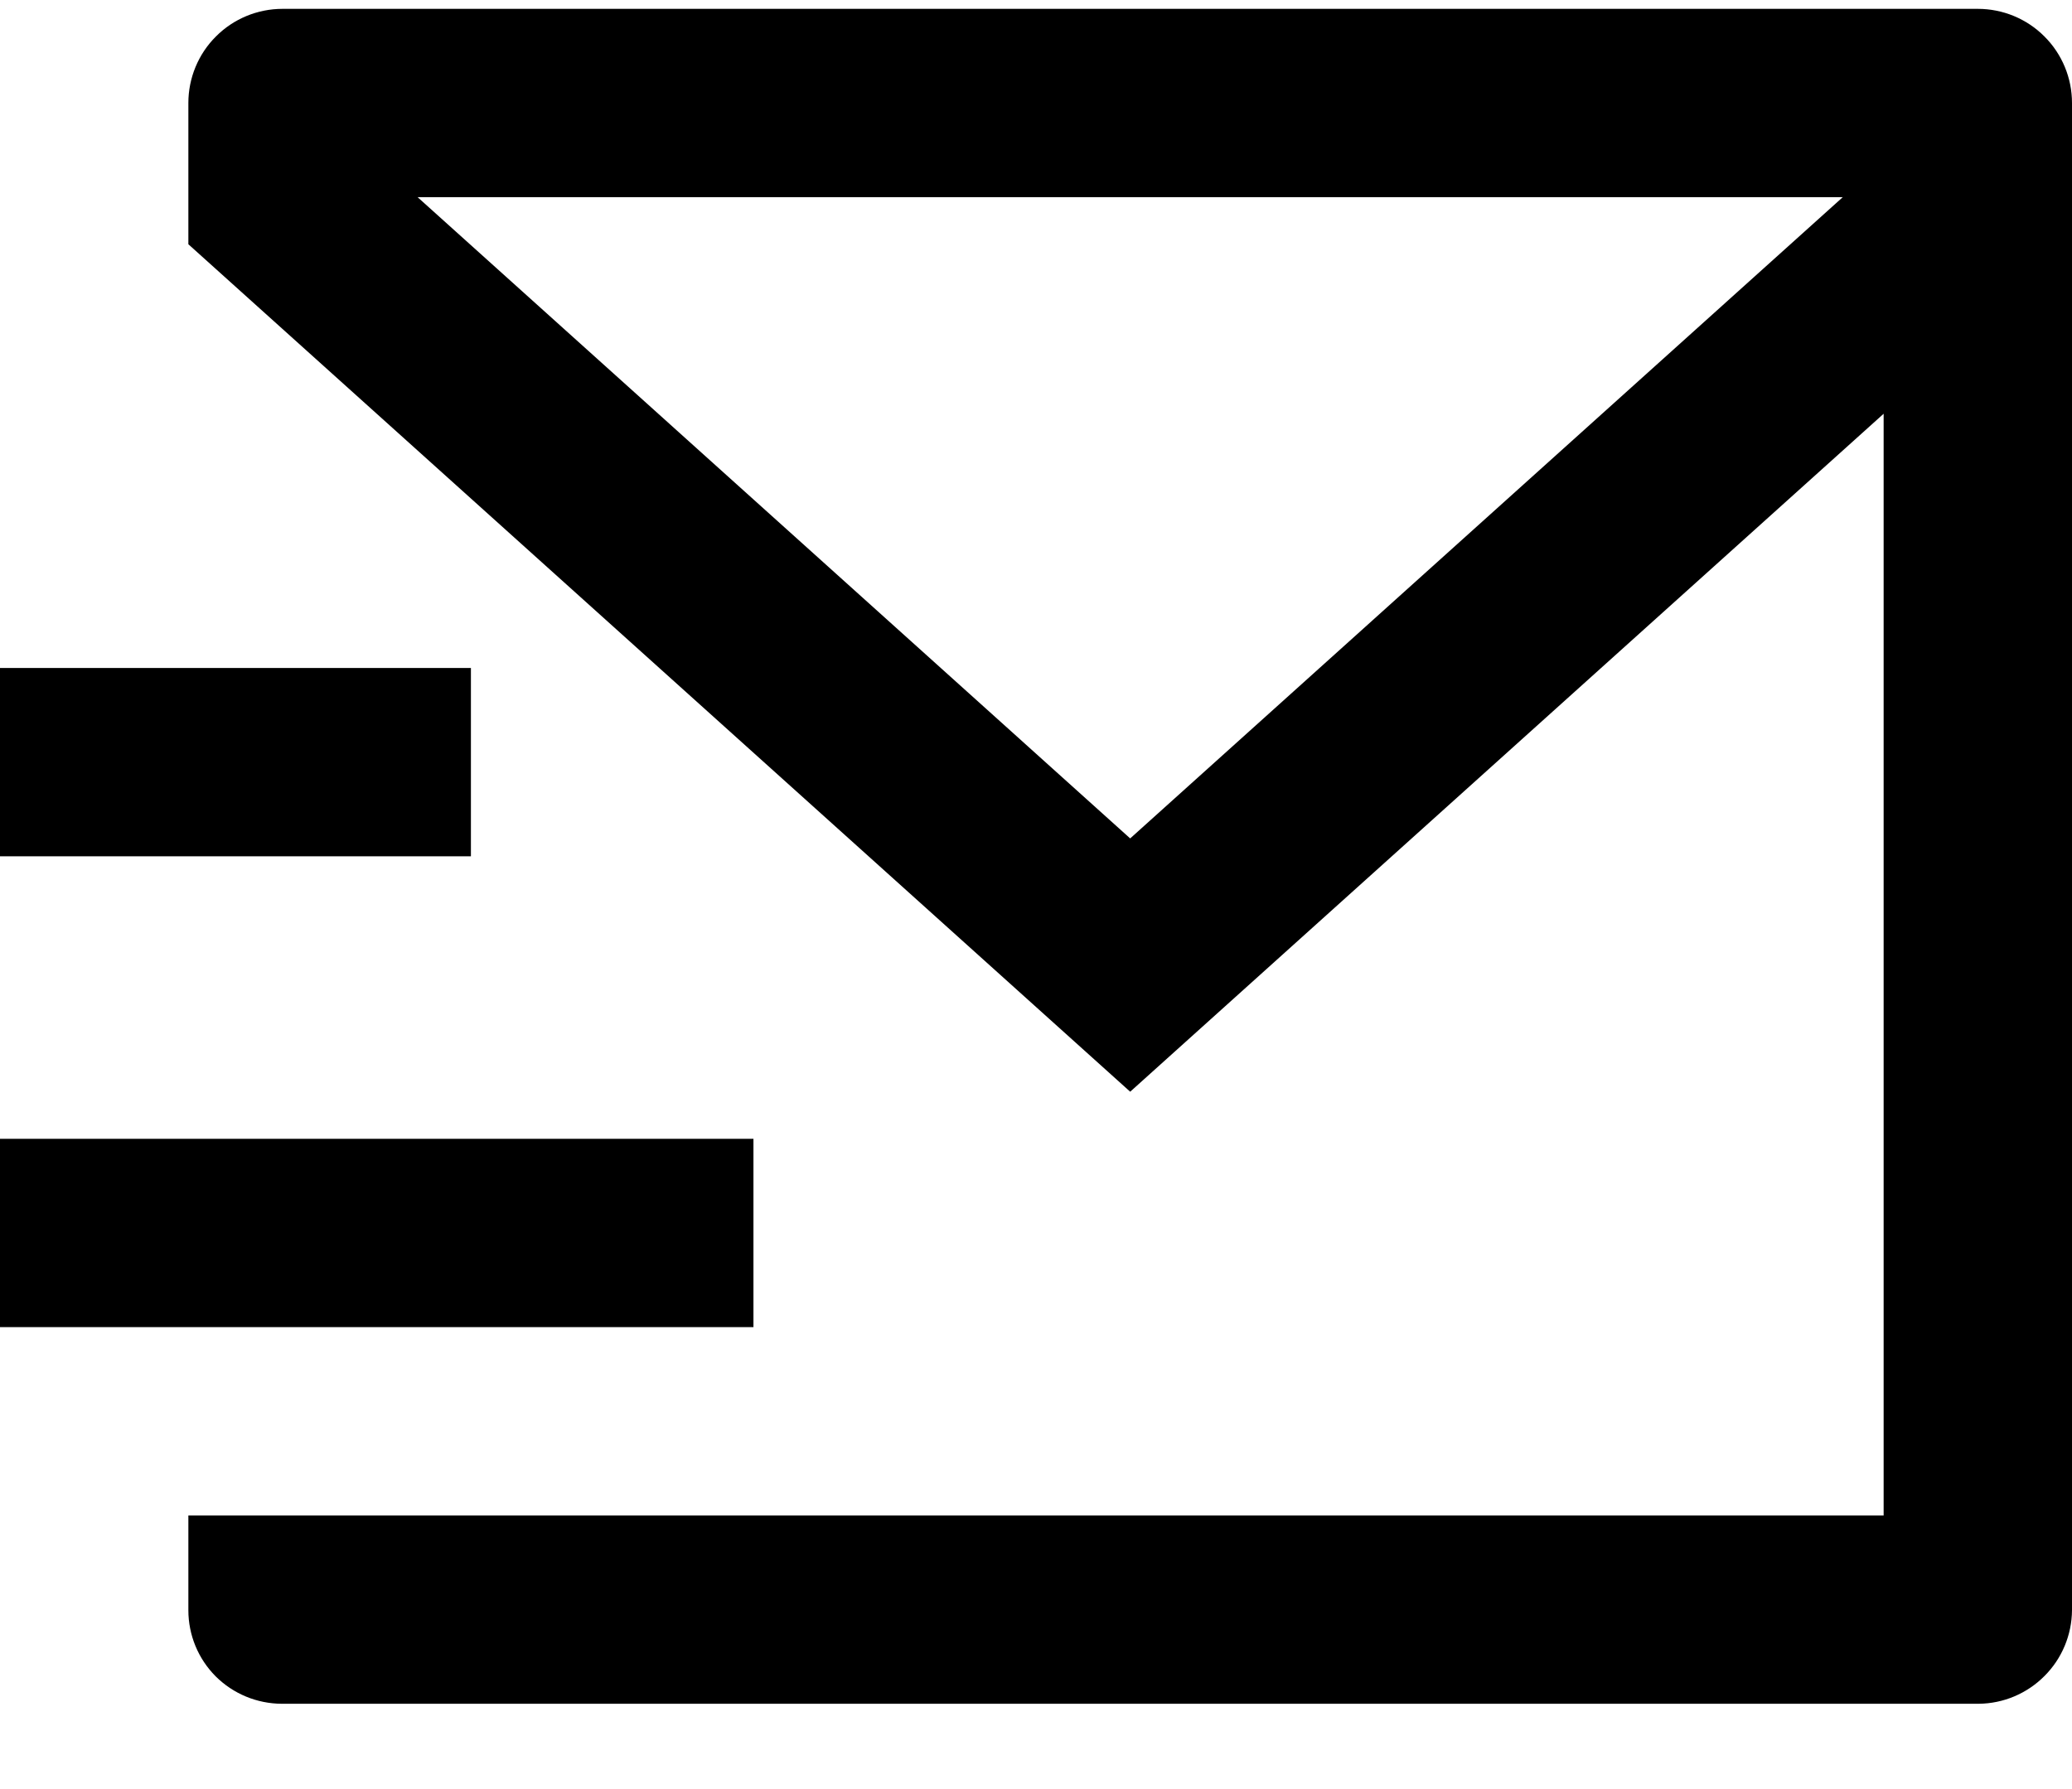 <svg width="22" height="19" viewBox="0 0 22 19" fill="none" xmlns="http://www.w3.org/2000/svg">
<path d="M22 17.101C21.998 17.363 21.893 17.615 21.707 17.8C21.522 17.986 21.271 18.092 21.008 18.094H2.992C2.729 18.093 2.477 17.989 2.29 17.803C2.104 17.616 2 17.364 2 17.101V16.094H20V4.394L12 11.594L2 2.594V1.094C2 0.829 2.105 0.574 2.293 0.387C2.48 0.199 2.735 0.094 3 0.094H21C21.265 0.094 21.52 0.199 21.707 0.387C21.895 0.574 22 0.829 22 1.094V17.101ZM4.434 2.094L12 8.904L19.566 2.094H4.434ZM0 12.094H8V14.094H0V12.094ZM0 7.094H5V9.094H0V7.094Z" fill="currentColor"/>
</svg>

